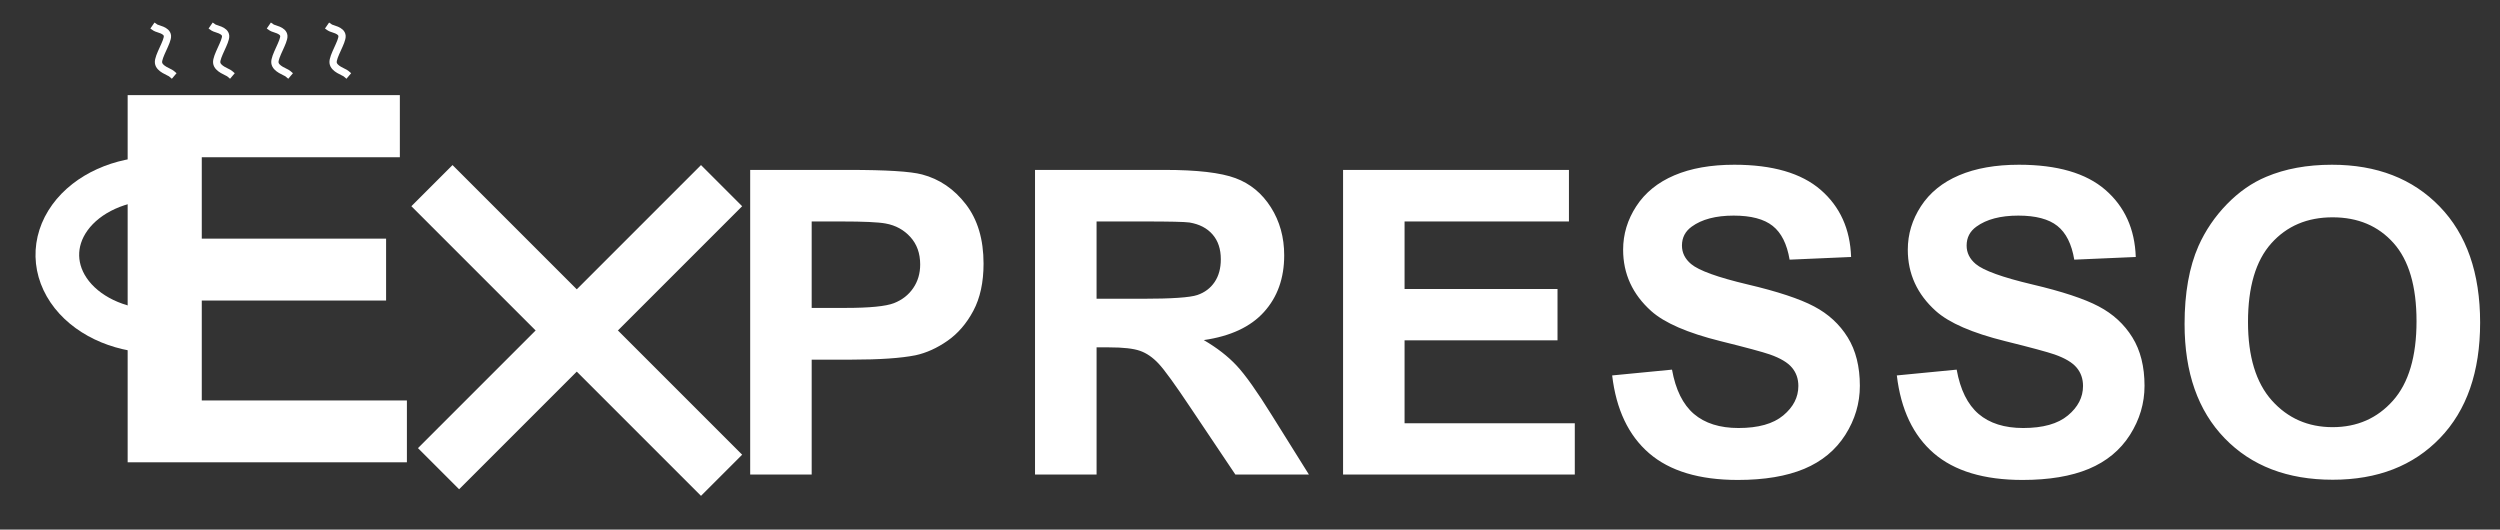 <?xml version="1.0" standalone="yes"?>

<svg version="1.1" viewBox="0.0 0.0 687.265 145.583" fill="none" stroke="none" stroke-linecap="square" stroke-miterlimit="10" xmlns="http://www.w3.org/2000/svg" xmlns:xlink="http://www.w3.org/1999/xlink"><rect x="0.0" y="0.0" width="687.265" height="145.583" fill="#333333" stroke="none"/><clipPath id="p.0"><path d="m0 0l687.265 0l0 145.583l-687.265 0l0 -145.583z" clip-rule="nonzero"></path></clipPath><g clip-path="url(#p.0)"><path fill="#000000" fill-opacity="0.0" d="m0 0l687.265 0l0 145.583l-687.265 0z" fill-rule="evenodd"></path><path fill="#000000" fill-opacity="0.0" d="m42.94 49.06l0 0c-9.835 0 -18.903 4.103 -23.712 10.73c-4.808 6.626 -4.606 14.742 0.528 21.221c5.134 6.479 14.4 10.31 24.228 10.018l-1.044 -20.977z" fill-rule="evenodd"></path><path fill="#000000" fill-opacity="0.0" d="m42.94 49.06l0 0c-9.835 0 -18.903 4.103 -23.712 10.73c-4.808 6.626 -4.606 14.742 0.528 21.221c5.134 6.479 14.4 10.31 24.228 10.018" fill-rule="evenodd"></path><path stroke="#ffffff" stroke-width="12.0" stroke-linejoin="round" stroke-linecap="butt" d="m42.94 49.06l0 0c-9.835 0 -18.903 4.103 -23.712 10.73c-4.808 6.626 -4.606 14.742 0.528 21.221c5.134 6.479 14.4 10.31 24.228 10.018" fill-rule="evenodd"></path><path fill="#000000" fill-opacity="0.0" d="m124.402 56.693l68.307 68.307" fill-rule="evenodd"></path><path stroke="#ffffff" stroke-width="16.0" stroke-linejoin="round" stroke-linecap="butt" d="m124.402 56.693l68.307 68.307" fill-rule="evenodd"></path><path fill="#000000" fill-opacity="0.0" d="m192.709 56.693l-66.495 66.495" fill-rule="evenodd"></path><path stroke="#ffffff" stroke-width="16.0" stroke-linejoin="round" stroke-linecap="butt" d="m192.709 56.693l-66.495 66.495" fill-rule="evenodd"></path><path fill="#000000" fill-opacity="0.0" d="m188.714 8.819l564.693 0l0 157.606l-564.693 0z" fill-rule="evenodd"></path><path fill="#ffffff" d="m206.23 130.459l0 -83.75l27.141 0q15.422 0 20.109 1.25q7.187 1.891 12.047 8.203q4.859 6.312 4.859 16.313q0 7.703 -2.812 12.969q-2.797 5.25 -7.109 8.25q-4.312 3.0 -8.766 3.969q-6.047 1.203 -17.531 1.203l-11.031 0l0 31.594l-16.906 0zm16.906 -69.578l0 23.766l9.25 0q10.0 0 13.375 -1.312q3.375 -1.328 5.281 -4.125q1.922 -2.797 1.922 -6.5q0 -4.578 -2.688 -7.547q-2.688 -2.969 -6.797 -3.719q-3.031 -0.562 -12.172 -0.562l-8.172 0zm61.398 69.578l0 -83.75l35.594 0q13.438 0 19.516 2.266q6.078 2.25 9.734 8.016q3.656 5.766 3.656 13.203q0 9.422 -5.547 15.562q-5.531 6.141 -16.562 7.734q5.484 3.203 9.047 7.031q3.578 3.828 9.641 13.594l10.219 16.344l-20.219 0l-12.219 -18.219q-6.516 -9.781 -8.922 -12.312q-2.391 -2.547 -5.078 -3.484q-2.688 -0.953 -8.516 -0.953l-3.422 0l0 34.969l-16.922 0zm16.922 -48.328l12.5 0q12.172 0 15.203 -1.031q3.031 -1.031 4.734 -3.547q1.719 -2.516 1.719 -6.281q0 -4.219 -2.266 -6.812q-2.25 -2.609 -6.359 -3.297q-2.062 -0.281 -12.344 -0.281l-13.188 0l0 21.25zm67.762 48.328l0 -83.75l62.094 0l0 14.172l-45.188 0l0 18.563l42.047 0l0 14.109l-42.047 0l0 22.797l46.797 0l0 14.109l-63.703 0zm73.976 -27.25l16.453 -1.594q1.484 8.281 6.016 12.172q4.547 3.875 12.266 3.875q8.156 0 12.297 -3.453q4.156 -3.453 4.156 -8.094q0 -2.969 -1.75 -5.047q-1.734 -2.094 -6.078 -3.625q-2.969 -1.031 -13.547 -3.656q-13.594 -3.375 -19.078 -8.281q-7.719 -6.922 -7.719 -16.859q0 -6.406 3.625 -11.969q3.641 -5.578 10.469 -8.484q6.828 -2.906 16.469 -2.906q15.781 0 23.75 6.906q7.969 6.906 8.359 18.453l-16.906 0.734q-1.078 -6.453 -4.656 -9.281q-3.562 -2.828 -10.719 -2.828q-7.359 0 -11.531 3.031q-2.688 1.938 -2.688 5.203q0 2.969 2.516 5.078q3.203 2.688 15.531 5.609q12.344 2.906 18.25 6.031q5.922 3.109 9.266 8.516q3.344 5.391 3.344 13.328q0 7.188 -4.0 13.484q-4.0 6.281 -11.312 9.344q-7.312 3.047 -18.219 3.047q-15.891 0 -24.406 -7.344q-8.5 -7.344 -10.156 -21.391zm78.257 0l16.453 -1.594q1.484 8.281 6.016 12.172q4.547 3.875 12.266 3.875q8.156 0 12.297 -3.453q4.156 -3.453 4.156 -8.094q0 -2.969 -1.75 -5.047q-1.734 -2.094 -6.078 -3.625q-2.969 -1.031 -13.547 -3.656q-13.594 -3.375 -19.078 -8.281q-7.719 -6.922 -7.719 -16.859q0 -6.406 3.625 -11.969q3.641 -5.578 10.469 -8.484q6.828 -2.906 16.469 -2.906q15.781 0 23.75 6.906q7.969 6.906 8.359 18.453l-16.906 0.734q-1.078 -6.453 -4.656 -9.281q-3.562 -2.828 -10.719 -2.828q-7.359 0 -11.531 3.031q-2.688 1.938 -2.688 5.203q0 2.969 2.516 5.078q3.203 2.688 15.531 5.609q12.344 2.906 18.25 6.031q5.922 3.109 9.266 8.516q3.344 5.391 3.344 13.328q0 7.188 -4.0 13.484q-4.0 6.281 -11.312 9.344q-7.312 3.047 -18.219 3.047q-15.891 0 -24.406 -7.344q-8.5 -7.344 -10.156 -21.391zm79.101 -14.109q0 -12.797 3.828 -21.484q2.859 -6.391 7.797 -11.469q4.953 -5.094 10.828 -7.547q7.828 -3.312 18.062 -3.312q18.5 0 29.609 11.484q11.125 11.469 11.125 31.922q0 20.281 -11.031 31.734q-11.031 11.453 -29.484 11.453q-18.672 0 -29.703 -11.391q-11.031 -11.391 -11.031 -31.391zm17.438 -0.578q0 14.234 6.562 21.578q6.578 7.328 16.688 7.328q10.109 0 16.594 -7.281q6.484 -7.281 6.484 -21.844q0 -14.406 -6.312 -21.484q-6.312 -7.078 -16.766 -7.078q-10.453 0 -16.859 7.172q-6.391 7.156 -6.391 21.609z" fill-rule="nonzero"></path><path fill="#000000" fill-opacity="0.0" d="m42.727 7.588c0.55 0.378 3.158 0.66 3.299 2.268c0.141 1.608 -2.635 5.647 -2.451 7.378c0.183 1.731 2.959 2.507 3.551 3.008" fill-rule="evenodd"></path><path stroke="#ffffff" stroke-width="2.0" stroke-linejoin="round" stroke-linecap="butt" d="m42.727 7.588c0.55 0.378 3.158 0.66 3.299 2.268c0.141 1.608 -2.635 5.647 -2.451 7.378c0.183 1.731 2.959 2.507 3.551 3.008" fill-rule="evenodd"></path><path fill="#000000" fill-opacity="0.0" d="m58.727 7.588c0.55 0.378 3.158 0.66 3.299 2.268c0.141 1.608 -2.635 5.647 -2.451 7.378c0.183 1.731 2.959 2.507 3.551 3.008" fill-rule="evenodd"></path><path stroke="#ffffff" stroke-width="2.0" stroke-linejoin="round" stroke-linecap="butt" d="m58.727 7.588c0.55 0.378 3.158 0.66 3.299 2.268c0.141 1.608 -2.635 5.647 -2.451 7.378c0.183 1.731 2.959 2.507 3.551 3.008" fill-rule="evenodd"></path><path fill="#000000" fill-opacity="0.0" d="m74.727 7.588c0.55 0.378 3.158 0.66 3.299 2.268c0.141 1.608 -2.635 5.647 -2.451 7.378c0.183 1.731 2.959 2.507 3.551 3.008" fill-rule="evenodd"></path><path stroke="#ffffff" stroke-width="2.0" stroke-linejoin="round" stroke-linecap="butt" d="m74.727 7.588c0.55 0.378 3.158 0.66 3.299 2.268c0.141 1.608 -2.635 5.647 -2.451 7.378c0.183 1.731 2.959 2.507 3.551 3.008" fill-rule="evenodd"></path><path fill="#000000" fill-opacity="0.0" d="m90.727 7.588c0.55 0.378 3.158 0.66 3.299 2.268c0.141 1.608 -2.635 5.647 -2.451 7.378c0.183 1.731 2.959 2.507 3.551 3.008" fill-rule="evenodd"></path><path stroke="#ffffff" stroke-width="2.0" stroke-linejoin="round" stroke-linecap="butt" d="m90.727 7.588c0.55 0.378 3.158 0.66 3.299 2.268c0.141 1.608 -2.635 5.647 -2.451 7.378c0.183 1.731 2.959 2.507 3.551 3.008" fill-rule="evenodd"></path><path fill="#000000" fill-opacity="0.0" d="m15.827 -17.593l96.189 0l0 170.299l-96.189 0z" fill-rule="evenodd"></path><path fill="#ffffff" d="m35.092 127.087l0 -100.938l74.828 0l0 17.078l-54.453 0l0 22.375l50.672 0l0 17.016l-50.672 0l0 27.469l56.391 0l0 17.0l-76.766 0z" fill-rule="nonzero"></path></g></svg>

